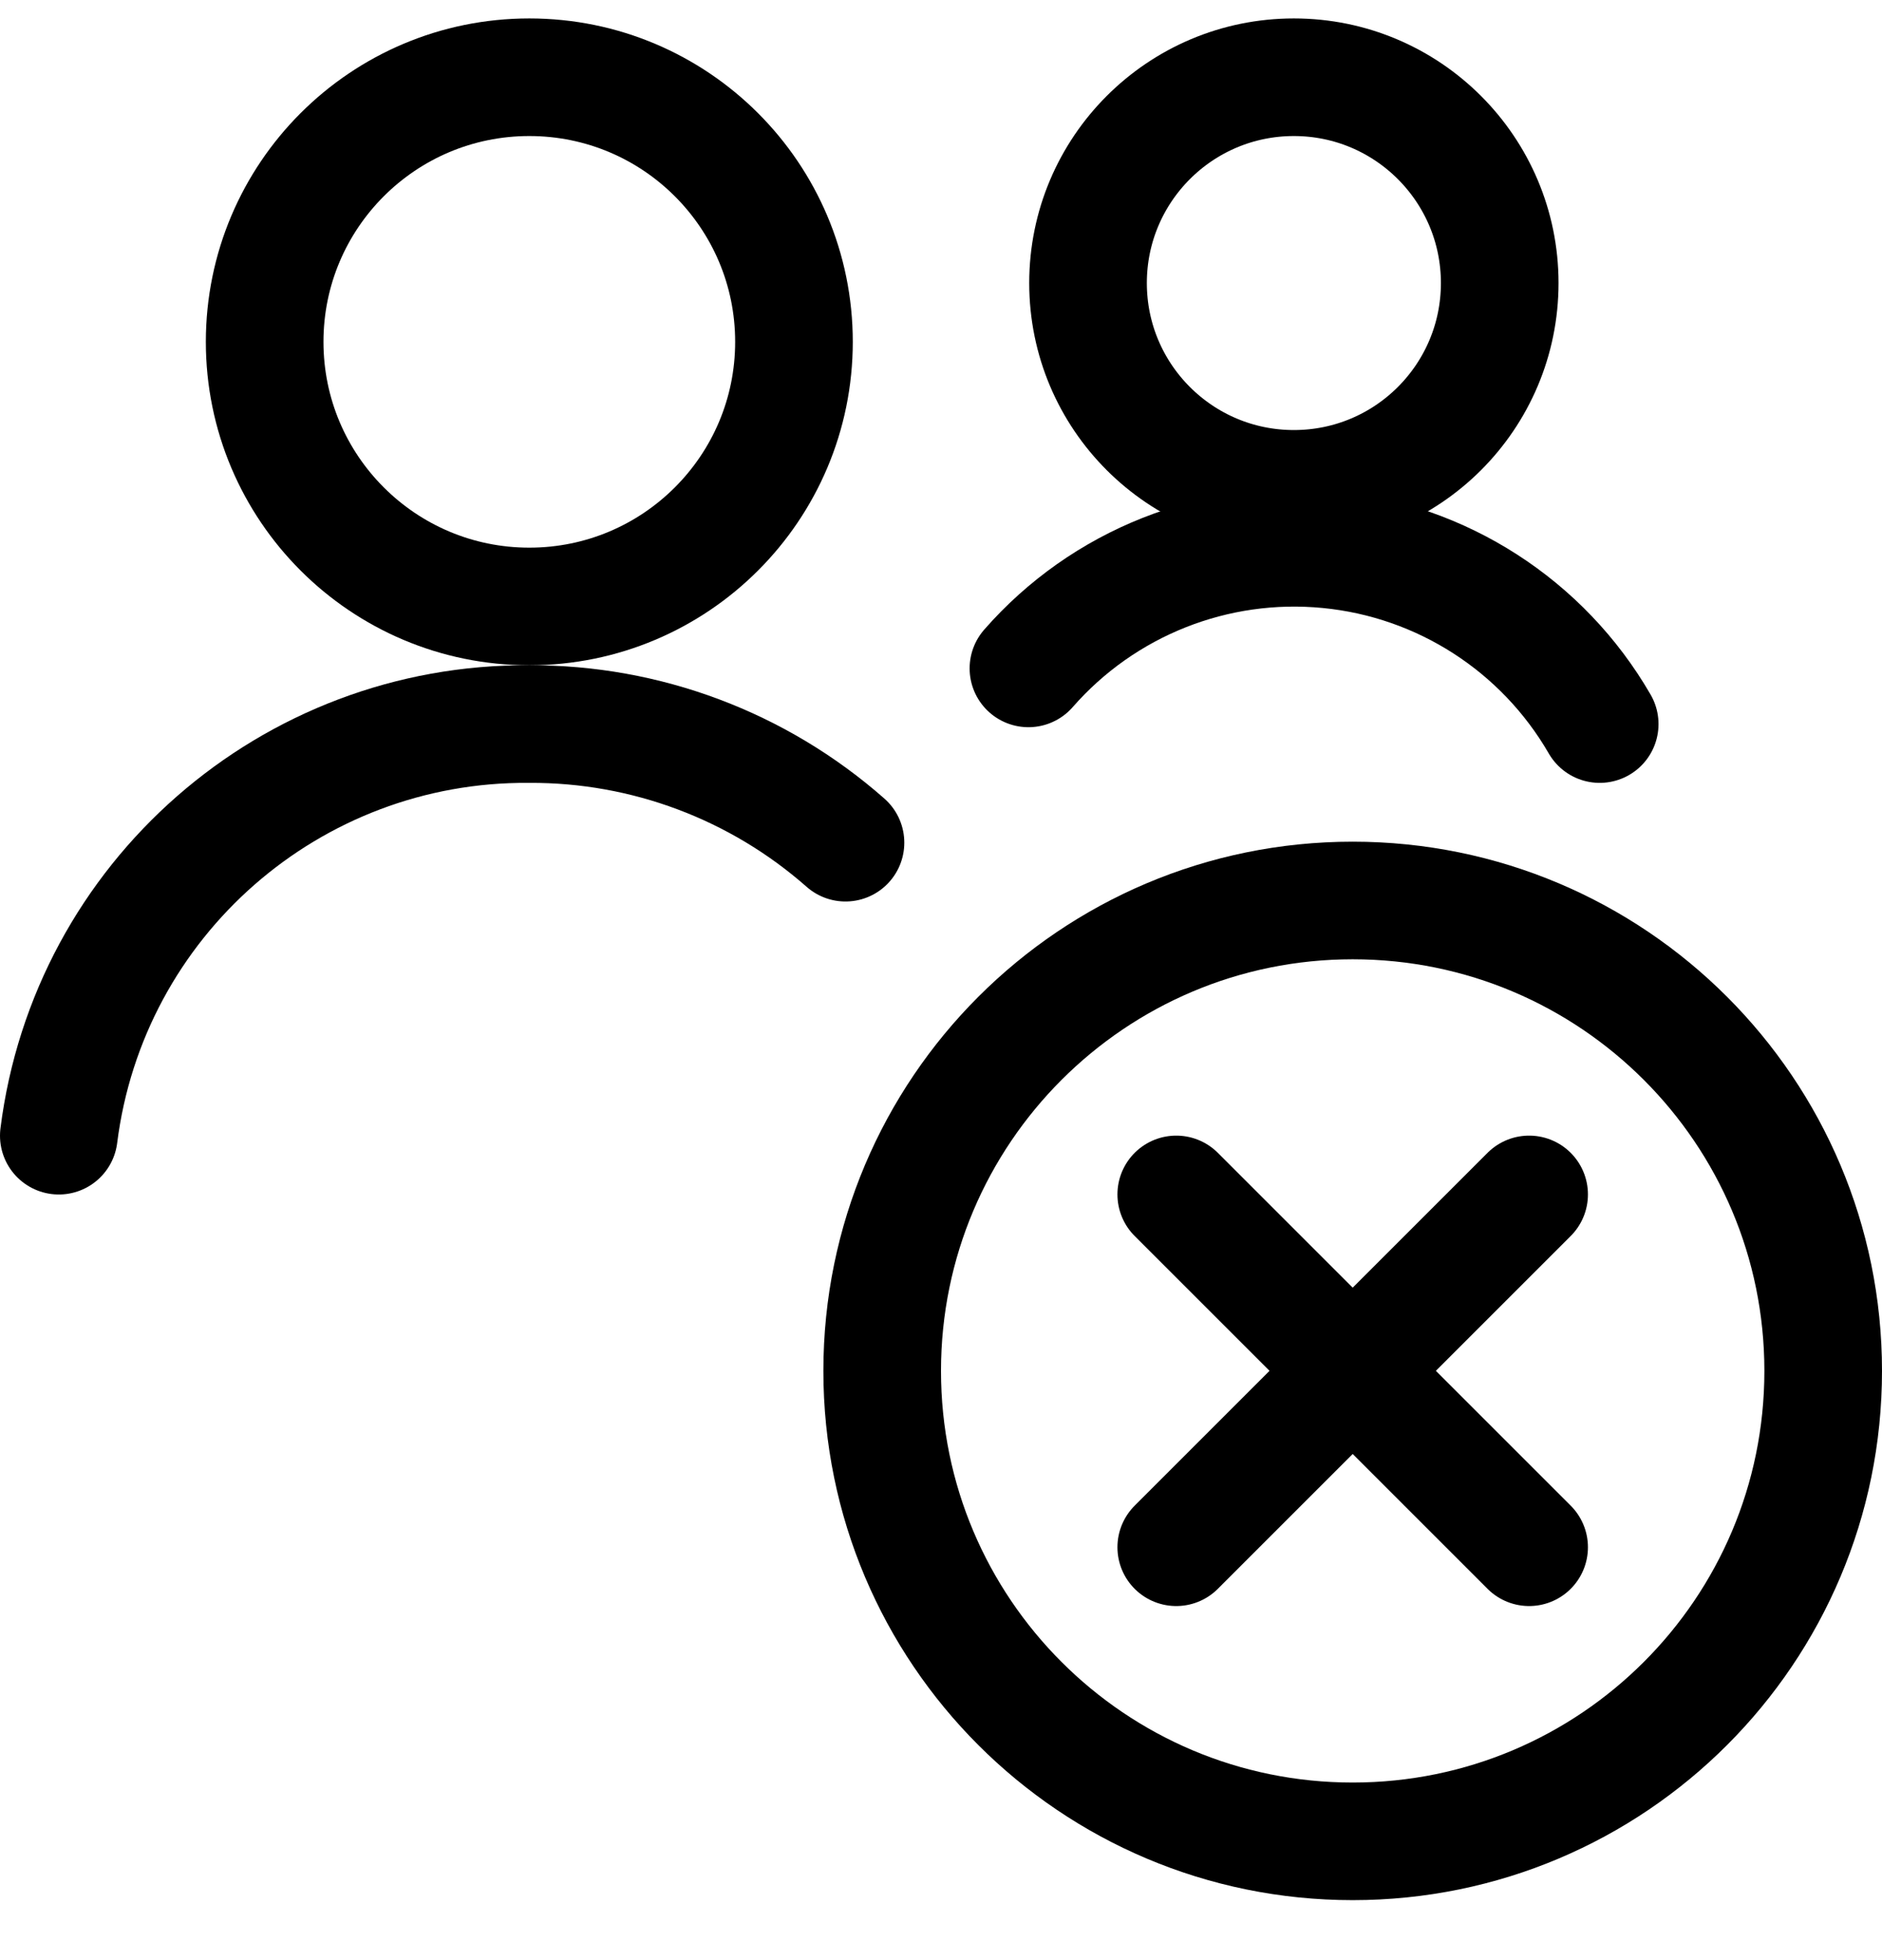 <svg width="24" height="25" viewBox="0 0 24 25" fill="none" xmlns="http://www.w3.org/2000/svg">
<path fill-rule="evenodd" clip-rule="evenodd" d="M17.25 23.485C20.564 23.485 23.25 20.799 23.25 17.485C23.25 14.172 20.564 11.485 17.25 11.485C13.936 11.485 11.25 14.172 11.25 17.485C11.25 20.799 13.936 23.485 17.25 23.485Z" stroke="black" stroke-width="1.5" stroke-linecap="round" stroke-linejoin="round"/>
<path d="M19.5 15.234L15 19.734" stroke="black" stroke-width="1.5" stroke-linecap="round" stroke-linejoin="round"/>
<path d="M15 15.234L19.5 19.734" stroke="black" stroke-width="1.5" stroke-linecap="round" stroke-linejoin="round"/>
<path d="M10.782 10.748C9.669 9.767 8.234 9.228 6.75 9.235C3.708 9.211 1.13 11.467 0.75 14.485" stroke="black" stroke-width="1.5" stroke-linecap="round" stroke-linejoin="round"/>
<path fill-rule="evenodd" clip-rule="evenodd" d="M6.75 7.735C8.614 7.735 10.125 6.224 10.125 4.36C10.125 2.496 8.614 0.985 6.75 0.985C4.886 0.985 3.375 2.496 3.375 4.36C3.375 6.224 4.886 7.735 6.75 7.735Z" stroke="black" stroke-width="1.5" stroke-linecap="round" stroke-linejoin="round"/>
<path fill-rule="evenodd" clip-rule="evenodd" d="M16.5 6.235C17.95 6.235 19.125 5.06 19.125 3.61C19.125 2.161 17.95 0.985 16.5 0.985C15.05 0.985 13.875 2.161 13.875 3.61C13.875 5.06 15.05 6.235 16.5 6.235Z" stroke="black" stroke-width="1.5" stroke-linecap="round" stroke-linejoin="round"/>
<path d="M20.4 9.235C19.674 7.978 18.385 7.148 16.94 7.008C15.495 6.867 14.071 7.432 13.115 8.525" stroke="black" stroke-width="1.5" stroke-linecap="round" stroke-linejoin="round"/>
</svg>
